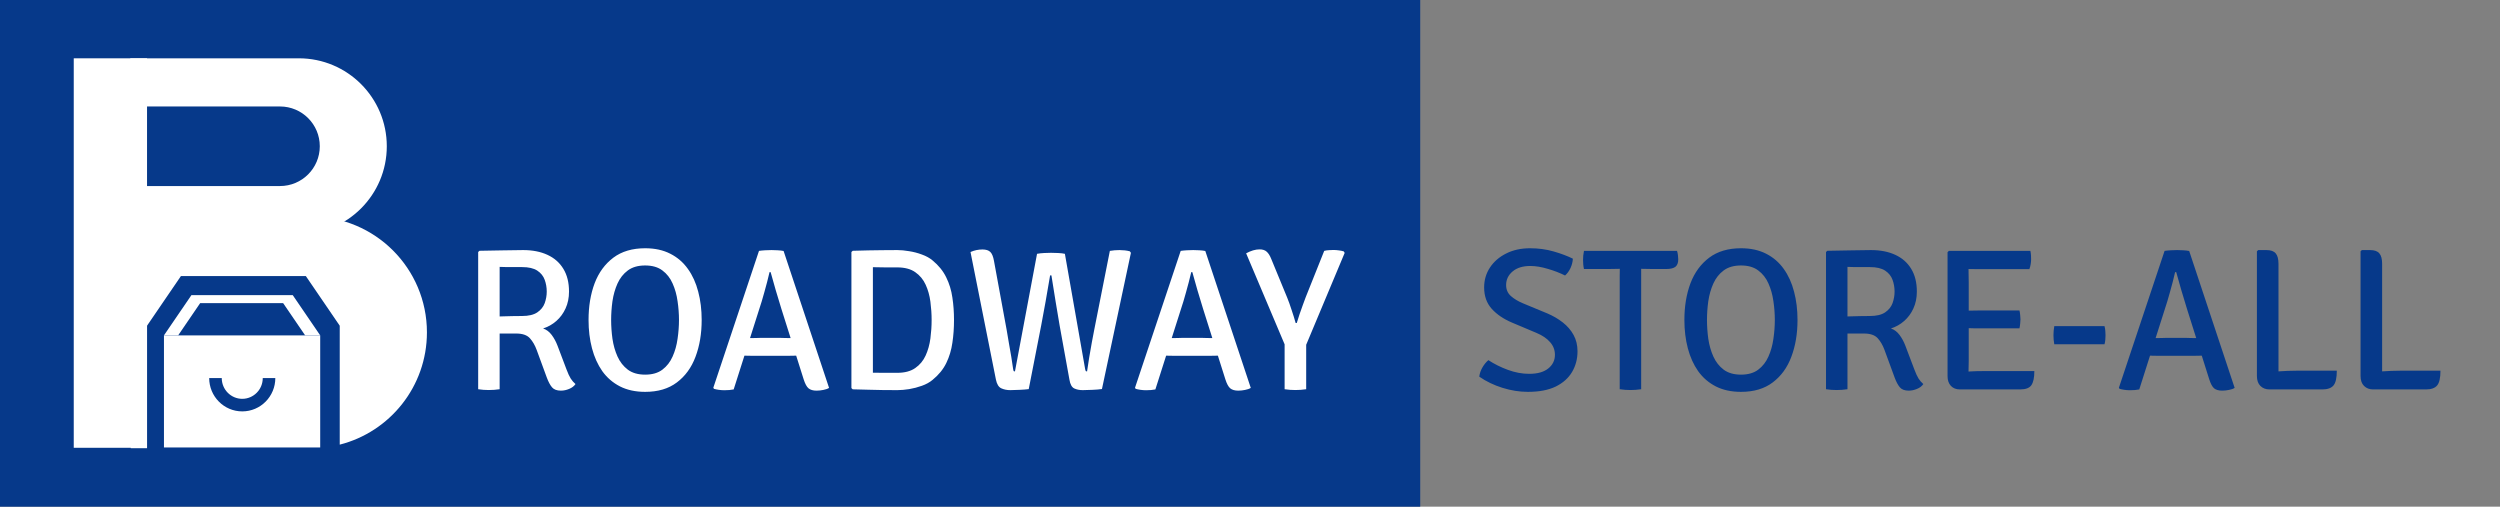 <svg width="4441" height="900" viewBox="0 0 4441 900" fill="none" xmlns="http://www.w3.org/2000/svg">
<rect x="0" y="0" width="4441" height="900" fill="#808080" stroke="none"/>
<g clip-path="url(#clip0_45_2771)">
<rect width="2522.87" height="900" fill="#06398A"/>
<path d="M530.87 103.581C617.153 103.581 687.099 173.527 687.099 259.81C687.098 346.092 617.152 416.037 530.87 416.037H231.433V330.484H497.393C536.425 330.484 568.067 298.842 568.067 259.81C568.067 220.777 536.425 189.135 497.393 189.135H231.433V103.581H530.87Z" fill="white"/>
<rect x="131" y="103.581" width="130.19" height="691.868" fill="white"/>
<path d="M552.641 384.675C666.279 384.675 758.4 476.796 758.4 590.435C758.4 686.518 692.542 767.217 603.505 789.858V578.611H261.189V796.195H232.193V384.675H552.641ZM261.189 578.61H603.505L543.317 490.432H321.377L261.189 578.61Z" fill="white"/>
<path d="M568.811 595.749H542.055L502.93 538.429H355.613L316.488 595.749H291.258L340.059 524.253H520.011L568.811 595.749Z" fill="white"/>
<path d="M568.811 794.83H291.258V595.75H568.811V794.83ZM371.6 671.562C371.6 704.166 397.79 730.796 430.339 730.796C462.888 730.796 489.079 704.167 489.079 671.562H466.761C466.761 692.059 450.345 708.477 430.339 708.478C410.333 708.477 393.918 692.059 393.918 671.562H371.6Z" fill="white"/>
<path d="M1010.8 517.996C1010.8 529.029 1008.76 538.984 1004.69 547.859C1000.73 556.614 995.271 564.05 988.315 570.167C981.358 576.283 973.503 580.721 964.748 583.479C970.744 585.518 975.842 589.356 980.039 594.993C984.237 600.63 987.655 606.926 990.293 613.882L1006.3 656.159C1008.94 663.235 1011.46 668.692 1013.86 672.529C1016.26 676.247 1019.08 679.486 1022.32 682.244C1019.8 685.962 1016.02 688.84 1010.98 690.879C1006.06 692.918 1001.21 693.938 996.41 693.938C989.214 693.938 983.937 691.959 980.579 688.001C977.221 684.043 974.103 678.166 971.224 670.371L953.414 621.798C950.416 613.522 946.398 606.566 941.361 600.929C936.324 595.293 928.168 592.474 916.894 592.474H871.74V562.791C877.137 562.551 883.253 562.311 890.089 562.071C896.926 561.831 903.642 561.651 910.238 561.531C916.954 561.411 922.651 561.351 927.329 561.351C939.082 561.351 948.137 559.193 954.493 554.875C960.85 550.557 965.227 545.1 967.626 538.504C970.025 531.788 971.224 524.952 971.224 517.996C971.224 510.68 970.025 503.724 967.626 497.127C965.227 490.411 960.85 484.954 954.493 480.756C948.137 476.559 939.082 474.46 927.329 474.46C923.851 474.46 919.773 474.46 915.095 474.46C910.538 474.46 905.801 474.46 900.883 474.46C896.086 474.34 891.648 474.22 887.571 474.1V691.419C884.572 691.899 881.334 692.258 877.856 692.498C874.498 692.738 871.26 692.858 868.142 692.858C865.503 692.858 862.385 692.738 858.787 692.498C855.309 692.258 852.19 691.899 849.432 691.419V447.655L851.771 445.496C865.323 445.256 878.576 445.016 891.529 444.776C904.481 444.417 917.074 444.237 929.307 444.237C945.978 444.237 960.37 447.055 972.483 452.692C984.717 458.329 994.131 466.604 1000.73 477.518C1007.44 488.432 1010.8 501.925 1010.8 517.996ZM1085.62 568.368C1085.62 579.281 1086.4 590.435 1087.96 601.829C1089.64 613.223 1092.63 623.717 1096.95 633.311C1101.27 642.906 1107.39 650.702 1115.3 656.698C1123.22 662.575 1133.47 665.513 1146.06 665.513C1158.66 665.513 1168.85 662.575 1176.65 656.698C1184.56 650.702 1190.62 642.906 1194.82 633.311C1199.13 623.717 1202.07 613.223 1203.63 601.829C1205.31 590.435 1206.15 579.281 1206.15 568.368C1206.15 557.454 1205.31 546.36 1203.63 535.086C1202.07 523.692 1199.13 513.198 1194.82 503.604C1190.62 494.009 1184.56 486.273 1176.65 480.397C1168.85 474.52 1158.66 471.581 1146.06 471.581C1133.47 471.581 1123.22 474.52 1115.3 480.397C1107.39 486.273 1101.27 494.009 1096.95 503.604C1092.63 513.198 1089.64 523.692 1087.96 535.086C1086.4 546.36 1085.62 557.454 1085.62 568.368ZM1045.5 568.368C1045.5 544.141 1049.1 522.433 1056.29 503.244C1063.61 484.054 1074.7 468.883 1089.58 457.729C1104.45 446.575 1123.28 440.998 1146.06 440.998C1163.21 440.998 1178.09 444.237 1190.68 450.713C1203.27 457.07 1213.71 466.065 1221.98 477.698C1230.26 489.212 1236.37 502.704 1240.33 518.175C1244.41 533.527 1246.45 550.258 1246.45 568.368C1246.45 592.714 1242.79 614.542 1235.47 633.851C1228.28 653.04 1217.24 668.212 1202.37 679.366C1187.62 690.519 1168.85 696.096 1146.06 696.096C1128.91 696.096 1113.98 692.858 1101.27 686.382C1088.68 679.905 1078.24 670.91 1069.97 659.397C1061.81 647.763 1055.69 634.211 1051.62 618.739C1047.54 603.268 1045.5 586.477 1045.5 568.368ZM1348.27 445.676C1351.27 445.196 1354.93 444.836 1359.25 444.596C1363.57 444.357 1367.34 444.237 1370.58 444.237C1373.46 444.237 1377.06 444.357 1381.38 444.596C1385.81 444.836 1389.35 445.256 1391.99 445.856L1472.76 689.08C1470.01 690.759 1466.59 691.959 1462.51 692.678C1458.55 693.518 1454.54 693.938 1450.46 693.938C1444.34 693.938 1439.6 692.558 1436.25 689.8C1433.01 687.041 1430.13 681.704 1427.61 673.789L1388.03 548.579C1384.67 538.024 1381.32 526.931 1377.96 515.297C1374.6 503.544 1371.6 492.93 1368.96 483.455H1366.98C1365.78 488.852 1364.35 494.729 1362.67 501.085C1360.99 507.441 1359.31 513.618 1357.63 519.615C1355.95 525.611 1354.45 530.828 1353.13 535.266L1303.3 691.779C1301.02 692.258 1298.44 692.618 1295.56 692.858C1292.69 693.098 1289.75 693.218 1286.75 693.218C1283.51 693.218 1280.21 692.978 1276.85 692.498C1273.62 692.019 1270.74 691.419 1268.22 690.699L1267.14 688.72L1348.27 445.676ZM1343.42 632.052C1342.34 632.052 1340.06 632.052 1336.58 632.052C1333.22 631.932 1329.8 631.872 1326.33 631.872C1322.85 631.752 1320.57 631.692 1319.49 631.692H1301.68L1313.55 600.57H1329.2C1330.28 600.57 1332.32 600.57 1335.32 600.57C1338.44 600.45 1341.5 600.39 1344.5 600.39C1347.49 600.27 1349.53 600.21 1350.61 600.21H1386.59C1387.79 600.21 1389.89 600.27 1392.89 600.39C1395.89 600.39 1398.95 600.45 1402.06 600.57C1405.3 600.57 1407.46 600.57 1408.54 600.57H1424.55L1434.81 631.692H1417.18C1416.1 631.692 1413.76 631.752 1410.16 631.872C1406.68 631.872 1403.2 631.932 1399.73 632.052C1396.25 632.052 1393.97 632.052 1392.89 632.052H1343.42ZM1694.7 568.547C1694.7 582.58 1693.74 596.012 1691.82 608.845C1690.02 621.678 1686.42 633.671 1681.03 644.825C1675.63 655.979 1667.47 665.993 1656.56 674.868C1651.4 679.186 1645.11 682.664 1637.67 685.302C1630.36 687.941 1622.8 689.92 1615 691.239C1607.33 692.438 1600.31 693.038 1593.96 693.038C1584.24 693.038 1575.37 692.978 1567.33 692.858C1559.29 692.738 1551.14 692.558 1542.86 692.318C1534.59 692.079 1525.23 691.839 1514.8 691.599L1512.46 689.44V447.655L1514.8 445.496C1525.23 445.136 1534.53 444.896 1542.68 444.776C1550.96 444.537 1559.11 444.417 1567.15 444.417C1575.31 444.297 1584.24 444.237 1593.96 444.237C1600.31 444.237 1607.33 444.896 1615 446.216C1622.8 447.415 1630.36 449.394 1637.67 452.152C1645.11 454.791 1651.4 458.269 1656.56 462.586C1667.35 471.462 1675.45 481.476 1680.85 492.63C1686.36 503.783 1690.02 515.777 1691.82 528.61C1693.74 541.323 1694.7 554.635 1694.7 568.547ZM1654.94 568.547C1654.94 557.873 1654.22 547.019 1652.78 535.986C1651.34 524.952 1648.53 514.877 1644.33 505.762C1640.13 496.528 1633.95 489.092 1625.8 483.455C1617.76 477.818 1607.09 475 1593.78 475C1586.22 475 1579.2 475 1572.73 475C1566.25 474.88 1558.88 474.76 1550.6 474.64V662.095C1558.88 662.095 1566.25 662.155 1572.73 662.275C1579.2 662.275 1586.22 662.275 1593.78 662.275C1607.09 662.275 1617.76 659.457 1625.8 653.82C1633.95 648.183 1640.13 640.747 1644.33 631.512C1648.53 622.277 1651.34 612.143 1652.78 601.109C1654.22 590.075 1654.94 579.221 1654.94 568.547ZM1724 447.655C1727.6 446.096 1731.14 444.956 1734.61 444.237C1738.21 443.517 1741.75 443.157 1745.23 443.157C1751.59 443.157 1756.26 444.656 1759.26 447.655C1762.26 450.653 1764.42 455.99 1765.74 463.666L1788.22 585.998C1789.3 592.114 1790.56 599.55 1792 608.305C1793.56 617.06 1795.06 625.696 1796.5 634.211C1797.94 642.726 1799.02 649.862 1799.74 655.619C1800.1 657.658 1800.46 658.857 1800.82 659.217C1801.3 659.577 1802.02 659.757 1802.98 659.757L1842.19 450.893C1845.91 450.173 1850.11 449.694 1854.79 449.454C1859.47 449.214 1863.54 449.094 1867.02 449.094C1870.86 449.094 1875.12 449.214 1879.79 449.454C1884.59 449.694 1888.55 450.173 1891.67 450.893L1927.65 655.619C1928.01 657.538 1928.43 658.737 1928.91 659.217C1929.39 659.577 1930.11 659.757 1931.07 659.757C1932.14 652.441 1933.4 644.225 1934.84 635.11C1936.4 625.995 1937.96 617.06 1939.52 608.305C1941.2 599.43 1942.64 591.874 1943.84 585.638L1971.54 445.676C1974.18 445.196 1977 444.836 1980 444.596C1983.12 444.357 1985.99 444.237 1988.63 444.237C1991.75 444.237 1994.93 444.417 1998.17 444.776C2001.41 445.136 2004.34 445.676 2006.98 446.395L2008.96 449.094L1957.51 691.059C1952.83 691.779 1947.2 692.258 1940.6 692.498C1934 692.858 1928.25 693.038 1923.33 693.038C1917.57 693.038 1912.54 692.019 1908.22 689.98C1903.9 687.821 1901.08 682.664 1899.76 674.508L1882.31 578.082C1880.27 566.209 1877.93 552.296 1875.3 536.345C1872.66 520.274 1870.14 504.563 1867.74 489.212H1865.4C1862.88 504.563 1860.18 520.214 1857.31 536.165C1854.55 551.997 1851.97 565.969 1849.57 578.082L1827.44 691.239C1822.89 691.839 1817.49 692.258 1811.25 692.498C1805.14 692.858 1799.62 693.038 1794.7 693.038C1788.7 693.038 1783.37 691.959 1778.69 689.8C1774.01 687.641 1770.83 682.484 1769.16 674.328L1724 447.655ZM2097.39 445.676C2100.39 445.196 2104.04 444.836 2108.36 444.596C2112.68 444.357 2116.46 444.237 2119.7 444.237C2122.57 444.237 2126.17 444.357 2130.49 444.596C2134.93 444.836 2138.47 445.256 2141.1 445.856L2221.88 689.08C2219.12 690.759 2215.7 691.959 2211.62 692.678C2207.67 693.518 2203.65 693.938 2199.57 693.938C2193.45 693.938 2188.72 692.558 2185.36 689.8C2182.12 687.041 2179.24 681.704 2176.72 673.789L2137.15 548.579C2133.79 538.024 2130.43 526.931 2127.07 515.297C2123.71 503.544 2120.72 492.93 2118.08 483.455H2116.1C2114.9 488.852 2113.46 494.729 2111.78 501.085C2110.1 507.441 2108.42 513.618 2106.74 519.615C2105.06 525.611 2103.56 530.828 2102.25 535.266L2052.41 691.779C2050.13 692.258 2047.56 692.618 2044.68 692.858C2041.8 693.098 2038.86 693.218 2035.86 693.218C2032.62 693.218 2029.33 692.978 2025.97 692.498C2022.73 692.019 2019.85 691.419 2017.33 690.699L2016.25 688.72L2097.39 445.676ZM2092.53 632.052C2091.45 632.052 2089.17 632.052 2085.69 632.052C2082.34 631.932 2078.92 631.872 2075.44 631.872C2071.96 631.752 2069.68 631.692 2068.6 631.692H2050.79L2062.67 600.57H2078.32C2079.4 600.57 2081.44 600.57 2084.44 600.57C2087.55 600.45 2090.61 600.39 2093.61 600.39C2096.61 600.27 2098.65 600.21 2099.73 600.21H2135.71C2136.91 600.21 2139 600.27 2142 600.39C2145 600.39 2148.06 600.45 2151.18 600.57C2154.42 600.57 2156.58 600.57 2157.65 600.57H2173.67L2183.92 631.692H2166.29C2165.21 631.692 2162.87 631.752 2159.27 631.872C2155.8 631.872 2152.32 631.932 2148.84 632.052C2145.36 632.052 2143.08 632.052 2142 632.052H2092.53ZM2281.99 589.416H2320.31V691.419C2317.31 691.899 2314.07 692.258 2310.59 692.498C2307.24 692.738 2304.06 692.858 2301.06 692.858C2298.3 692.858 2295.12 692.738 2291.53 692.498C2287.93 692.258 2284.75 691.899 2281.99 691.419V589.416ZM2352.33 445.676C2354.97 444.956 2357.67 444.537 2360.43 444.417C2363.19 444.177 2365.88 444.057 2368.52 444.057C2371.76 444.057 2375 444.297 2378.24 444.776C2381.48 445.136 2384.41 445.736 2387.05 446.575L2388.67 449.274L2317.07 620.179H2285.59L2213.63 449.993C2217.83 447.715 2221.9 445.976 2225.86 444.776C2229.94 443.577 2233.84 442.977 2237.56 442.977C2242.95 442.977 2247.15 444.357 2250.15 447.115C2253.15 449.754 2255.79 453.891 2258.06 459.528L2286.67 528.969C2289.19 535.206 2291.77 542.402 2294.4 550.557C2297.16 558.713 2299.56 566.449 2301.6 573.765H2303.58C2305.02 568.967 2306.7 563.69 2308.62 557.933C2310.53 552.177 2312.51 546.6 2314.55 541.203C2316.59 535.806 2318.21 531.428 2319.41 528.07L2352.33 445.676Z" fill="white"/>
<path d="M2627.79 669.112C2628.39 663.595 2630.25 658.138 2633.37 652.741C2636.49 647.344 2640.03 643.027 2643.98 639.789C2654.42 646.625 2665.99 652.382 2678.71 657.059C2691.42 661.736 2704.01 664.075 2716.48 664.075C2731 664.075 2742.21 660.957 2750.13 654.72C2758.16 648.364 2762.18 640.208 2762.18 630.254C2762.18 621.859 2759.36 614.423 2753.72 607.946C2748.09 601.35 2739.99 595.833 2729.44 591.396L2685.9 573.046C2670.91 566.689 2658.92 558.534 2649.92 548.58C2640.93 538.625 2636.43 525.972 2636.43 510.621C2636.43 497.548 2639.85 485.794 2646.68 475.36C2653.64 464.806 2663.23 456.471 2675.47 450.354C2687.7 444.118 2701.85 440.999 2717.92 440.999C2732.92 440.999 2747.01 442.918 2760.2 446.756C2773.39 450.594 2784.67 454.852 2794.02 459.529C2793.78 465.046 2792.4 470.563 2789.88 476.08C2787.37 481.477 2784.13 485.914 2780.17 489.392C2770.81 484.715 2760.5 480.757 2749.23 477.519C2738.07 474.161 2727.82 472.482 2718.46 472.482C2705.15 472.482 2694.66 475.72 2686.98 482.196C2679.31 488.673 2675.47 496.708 2675.47 506.303C2675.47 514.219 2678.23 520.695 2683.74 525.732C2689.38 530.769 2696.64 535.147 2705.51 538.865L2748.51 556.675C2758.7 560.993 2767.88 566.33 2776.03 572.686C2784.19 579.043 2790.6 586.478 2795.28 594.994C2799.96 603.509 2802.3 613.164 2802.3 623.958C2802.3 637.63 2799.06 649.923 2792.58 660.837C2786.11 671.751 2776.39 680.386 2763.44 686.743C2750.49 692.979 2734.05 696.097 2714.15 696.097C2699.27 696.097 2684.16 693.699 2668.81 688.901C2653.58 684.104 2639.91 677.508 2627.79 669.112ZM2813.74 477.879C2813.14 475.12 2812.72 472.362 2812.48 469.604C2812.24 466.845 2812.12 464.266 2812.12 461.868C2812.12 459.469 2812.24 456.891 2812.48 454.132C2812.72 451.374 2813.14 448.555 2813.74 445.677H2979.07C2979.78 447.836 2980.32 450.294 2980.68 453.053C2981.04 455.691 2981.22 458.27 2981.22 460.788C2981.22 467.025 2979.48 471.462 2976.01 474.101C2972.53 476.62 2967.13 477.879 2959.82 477.879H2936.07C2933.79 477.879 2930.37 477.819 2925.81 477.699C2921.38 477.579 2917.9 477.519 2915.38 477.519H2877.24C2874.84 477.519 2871.43 477.579 2866.99 477.699C2862.55 477.819 2859.07 477.879 2856.55 477.879H2813.74ZM2877.24 504.144C2877.24 499.227 2877.24 494.849 2877.24 491.012C2877.36 487.054 2877.42 482.556 2877.42 477.519V461.688H2915.38V477.519C2915.38 482.556 2915.38 487.054 2915.38 491.012C2915.38 494.849 2915.38 499.227 2915.38 504.144V691.42C2912.38 691.9 2909.14 692.259 2905.67 692.499C2902.31 692.739 2899.25 692.859 2896.49 692.859C2893.49 692.859 2890.25 692.739 2886.78 692.499C2883.42 692.259 2880.24 691.9 2877.24 691.42V504.144ZM3032.27 568.368C3032.27 579.282 3033.05 590.436 3034.61 601.83C3036.29 613.223 3039.28 623.718 3043.6 633.312C3047.92 642.907 3054.04 650.703 3061.95 656.699C3069.87 662.576 3080.12 665.514 3092.71 665.514C3105.31 665.514 3115.5 662.576 3123.3 656.699C3131.21 650.703 3137.27 642.907 3141.47 633.312C3145.78 623.718 3148.72 613.223 3150.28 601.83C3151.96 590.436 3152.8 579.282 3152.8 568.368C3152.8 557.455 3151.96 546.361 3150.28 535.087C3148.72 523.693 3145.78 513.199 3141.47 503.605C3137.27 494.01 3131.21 486.274 3123.3 480.397C3115.5 474.521 3105.31 471.582 3092.71 471.582C3080.12 471.582 3069.87 474.521 3061.95 480.397C3054.04 486.274 3047.92 494.01 3043.6 503.605C3039.28 513.199 3036.29 523.693 3034.61 535.087C3033.05 546.361 3032.27 557.455 3032.27 568.368ZM2992.15 568.368C2992.15 544.142 2995.75 522.434 3002.94 503.245C3010.26 484.055 3021.35 468.884 3036.23 457.73C3051.1 446.576 3069.93 440.999 3092.71 440.999C3109.86 440.999 3124.74 444.238 3137.33 450.714C3149.92 457.071 3160.36 466.065 3168.63 477.699C3176.91 489.213 3183.02 502.705 3186.98 518.176C3191.06 533.528 3193.1 550.259 3193.1 568.368C3193.1 592.715 3189.44 614.543 3182.12 633.852C3174.93 653.041 3163.89 668.213 3149.02 679.367C3134.27 690.52 3115.5 696.097 3092.71 696.097C3075.56 696.097 3060.63 692.859 3047.92 686.383C3035.33 679.906 3024.89 670.911 3016.62 659.398C3008.46 647.764 3002.34 634.212 2998.27 618.74C2994.19 603.269 2992.15 586.478 2992.15 568.368ZM3405.09 517.997C3405.09 529.03 3403.05 538.985 3398.98 547.86C3395.02 556.615 3389.56 564.051 3382.61 570.167C3375.65 576.284 3367.79 580.722 3359.04 583.48C3365.04 585.519 3370.13 589.357 3374.33 594.994C3378.53 600.631 3381.95 606.927 3384.58 613.883L3400.6 656.16C3403.23 663.236 3405.75 668.693 3408.15 672.53C3410.55 676.248 3413.37 679.487 3416.61 682.245C3414.09 685.963 3410.31 688.841 3405.27 690.88C3400.36 692.919 3395.5 693.939 3390.7 693.939C3383.51 693.939 3378.23 691.96 3374.87 688.002C3371.51 684.044 3368.39 678.167 3365.52 670.372L3347.7 621.799C3344.71 613.523 3340.69 606.567 3335.65 600.93C3330.61 595.293 3322.46 592.475 3311.19 592.475H3266.03V562.792C3271.43 562.552 3277.54 562.312 3284.38 562.072C3291.22 561.832 3297.93 561.652 3304.53 561.532C3311.25 561.412 3316.94 561.352 3321.62 561.352C3333.37 561.352 3342.43 559.194 3348.78 554.876C3355.14 550.558 3359.52 545.101 3361.92 538.505C3364.32 531.789 3365.52 524.953 3365.52 517.997C3365.52 510.681 3364.32 503.725 3361.92 497.128C3359.52 490.412 3355.14 484.955 3348.78 480.757C3342.43 476.56 3333.37 474.461 3321.62 474.461C3318.14 474.461 3314.06 474.461 3309.39 474.461C3304.83 474.461 3300.09 474.461 3295.17 474.461C3290.38 474.341 3285.94 474.221 3281.86 474.101V691.42C3278.86 691.9 3275.63 692.259 3272.15 692.499C3268.79 692.739 3265.55 692.859 3262.43 692.859C3259.79 692.859 3256.68 692.739 3253.08 692.499C3249.6 692.259 3246.48 691.9 3243.72 691.42V447.656L3246.06 445.497C3259.61 445.257 3272.87 445.017 3285.82 444.777C3298.77 444.418 3311.37 444.238 3323.6 444.238C3340.27 444.238 3354.66 447.056 3366.77 452.693C3379.01 458.33 3388.42 466.605 3395.02 477.519C3401.73 488.433 3405.09 501.926 3405.09 517.997ZM3459.63 448.016L3461.97 445.677H3496.87V476.979C3496.87 482.017 3496.93 486.154 3497.05 489.392C3497.17 492.511 3497.23 496.529 3497.23 501.446V641.947C3497.23 645.066 3497.17 648.004 3497.05 650.763C3496.93 653.521 3496.87 656.579 3496.87 659.937V691.78H3481.58C3474.87 691.78 3469.53 689.681 3465.57 685.483C3461.61 681.286 3459.63 675.529 3459.63 668.213V448.016ZM3587.36 551.458C3587.96 553.857 3588.38 556.555 3588.62 559.553C3588.98 562.552 3589.16 565.13 3589.16 567.289C3589.16 569.448 3588.98 572.026 3588.62 575.025C3588.38 577.903 3587.96 580.662 3587.36 583.3H3519.72C3516.96 583.3 3513.48 583.3 3509.29 583.3C3505.09 583.18 3500.71 583.06 3496.15 582.94C3491.72 582.82 3487.7 582.76 3484.1 582.76V551.998C3487.7 551.878 3491.72 551.818 3496.15 551.818C3500.71 551.698 3505.09 551.638 3509.29 551.638C3513.48 551.518 3516.96 551.458 3519.72 551.458H3587.36ZM3606.79 445.677C3607.39 448.555 3607.75 451.314 3607.87 453.952C3607.99 456.471 3608.05 458.81 3608.05 460.968C3608.05 463.127 3607.81 465.826 3607.33 469.064C3606.85 472.182 3606.07 475.18 3604.99 478.059H3519.72C3516.96 478.059 3513.48 478.059 3509.29 478.059C3505.09 478.059 3500.71 477.999 3496.15 477.879C3491.72 477.759 3487.7 477.639 3484.1 477.519V445.677H3606.79ZM3613.81 659.218C3613.81 670.971 3612.01 679.367 3608.41 684.404C3604.93 689.321 3598.28 691.78 3588.44 691.78H3484.1V660.837C3489.86 660.477 3495.55 660.117 3501.19 659.758C3506.83 659.398 3513.3 659.218 3520.62 659.218H3613.81ZM3649.21 611.544C3648.73 609.026 3648.37 606.327 3648.13 603.449C3647.89 600.571 3647.77 597.932 3647.77 595.533C3647.77 593.015 3647.89 590.376 3648.13 587.618C3648.37 584.739 3648.73 581.981 3649.21 579.342H3738.44C3739.16 581.981 3739.64 584.739 3739.88 587.618C3740.12 590.376 3740.24 593.015 3740.24 595.533C3740.24 597.932 3740.12 600.571 3739.88 603.449C3739.64 606.327 3739.16 609.026 3738.44 611.544H3649.21ZM3845.16 445.677C3848.16 445.197 3851.82 444.837 3856.14 444.597C3860.46 444.358 3864.23 444.238 3867.47 444.238C3870.35 444.238 3873.95 444.358 3878.27 444.597C3882.7 444.837 3886.24 445.257 3888.88 445.857L3969.65 689.081C3966.9 690.76 3963.48 691.96 3959.4 692.679C3955.44 693.519 3951.43 693.939 3947.35 693.939C3941.23 693.939 3936.49 692.559 3933.14 689.801C3929.9 687.042 3927.02 681.705 3924.5 673.79L3884.92 548.58C3881.56 538.025 3878.21 526.932 3874.85 515.298C3871.49 503.545 3868.49 492.931 3865.85 483.456H3863.87C3862.67 488.853 3861.24 494.73 3859.56 501.086C3857.88 507.442 3856.2 513.619 3854.52 519.616C3852.84 525.612 3851.34 530.829 3850.02 535.267L3800.19 691.78C3797.91 692.259 3795.33 692.619 3792.45 692.859C3789.58 693.099 3786.64 693.219 3783.64 693.219C3780.4 693.219 3777.1 692.979 3773.74 692.499C3770.51 692.02 3767.63 691.42 3765.11 690.7L3764.03 688.721L3845.16 445.677ZM3840.31 632.053C3839.23 632.053 3836.95 632.053 3833.47 632.053C3830.11 631.933 3826.69 631.873 3823.22 631.873C3819.74 631.753 3817.46 631.693 3816.38 631.693H3798.57L3810.44 600.571H3826.09C3827.17 600.571 3829.21 600.571 3832.21 600.571C3835.33 600.451 3838.39 600.391 3841.39 600.391C3844.38 600.271 3846.42 600.211 3847.5 600.211H3883.48C3884.68 600.211 3886.78 600.271 3889.78 600.391C3892.78 600.391 3895.84 600.451 3898.95 600.571C3902.19 600.571 3904.35 600.571 3905.43 600.571H3921.44L3931.7 631.693H3914.07C3912.99 631.693 3910.65 631.753 3907.05 631.873C3903.57 631.873 3900.09 631.933 3896.62 632.053C3893.14 632.053 3890.86 632.053 3889.78 632.053H3840.31ZM4047.49 691.78H4031.48C4025 691.78 4019.67 689.741 4015.47 685.663C4011.27 681.585 4009.17 675.649 4009.17 667.853V446.396L4011.51 444.238H4026.26C4033.94 444.238 4039.39 446.217 4042.63 450.174C4045.87 454.012 4047.49 460.129 4047.49 468.524V691.78ZM4151.11 658.498C4151.11 671.331 4149.13 680.086 4145.18 684.764C4141.22 689.441 4134.62 691.78 4125.39 691.78H4031.48L4011.69 663.715C4022.84 661.916 4034.48 660.597 4046.59 659.758C4058.7 658.918 4069.68 658.498 4079.51 658.498H4151.11ZM4231.61 691.78H4215.59C4209.12 691.78 4203.78 689.741 4199.58 685.663C4195.39 681.585 4193.29 675.649 4193.29 667.853V446.396L4195.63 444.238H4210.38C4218.05 444.238 4223.51 446.217 4226.75 450.174C4229.99 454.012 4231.61 460.129 4231.61 468.524V691.78ZM4335.23 658.498C4335.23 671.331 4333.25 680.086 4329.29 684.764C4325.33 689.441 4318.74 691.78 4309.5 691.78H4215.59L4195.81 663.715C4206.96 661.916 4218.59 660.597 4230.71 659.758C4242.82 658.918 4253.79 658.498 4263.63 658.498H4335.23Z" fill="#06398A"/>
</g>
<defs>
<clipPath id="clip0_45_2771">
<rect width="4441" height="900" fill="white"/>
</clipPath>
</defs>
</svg>
